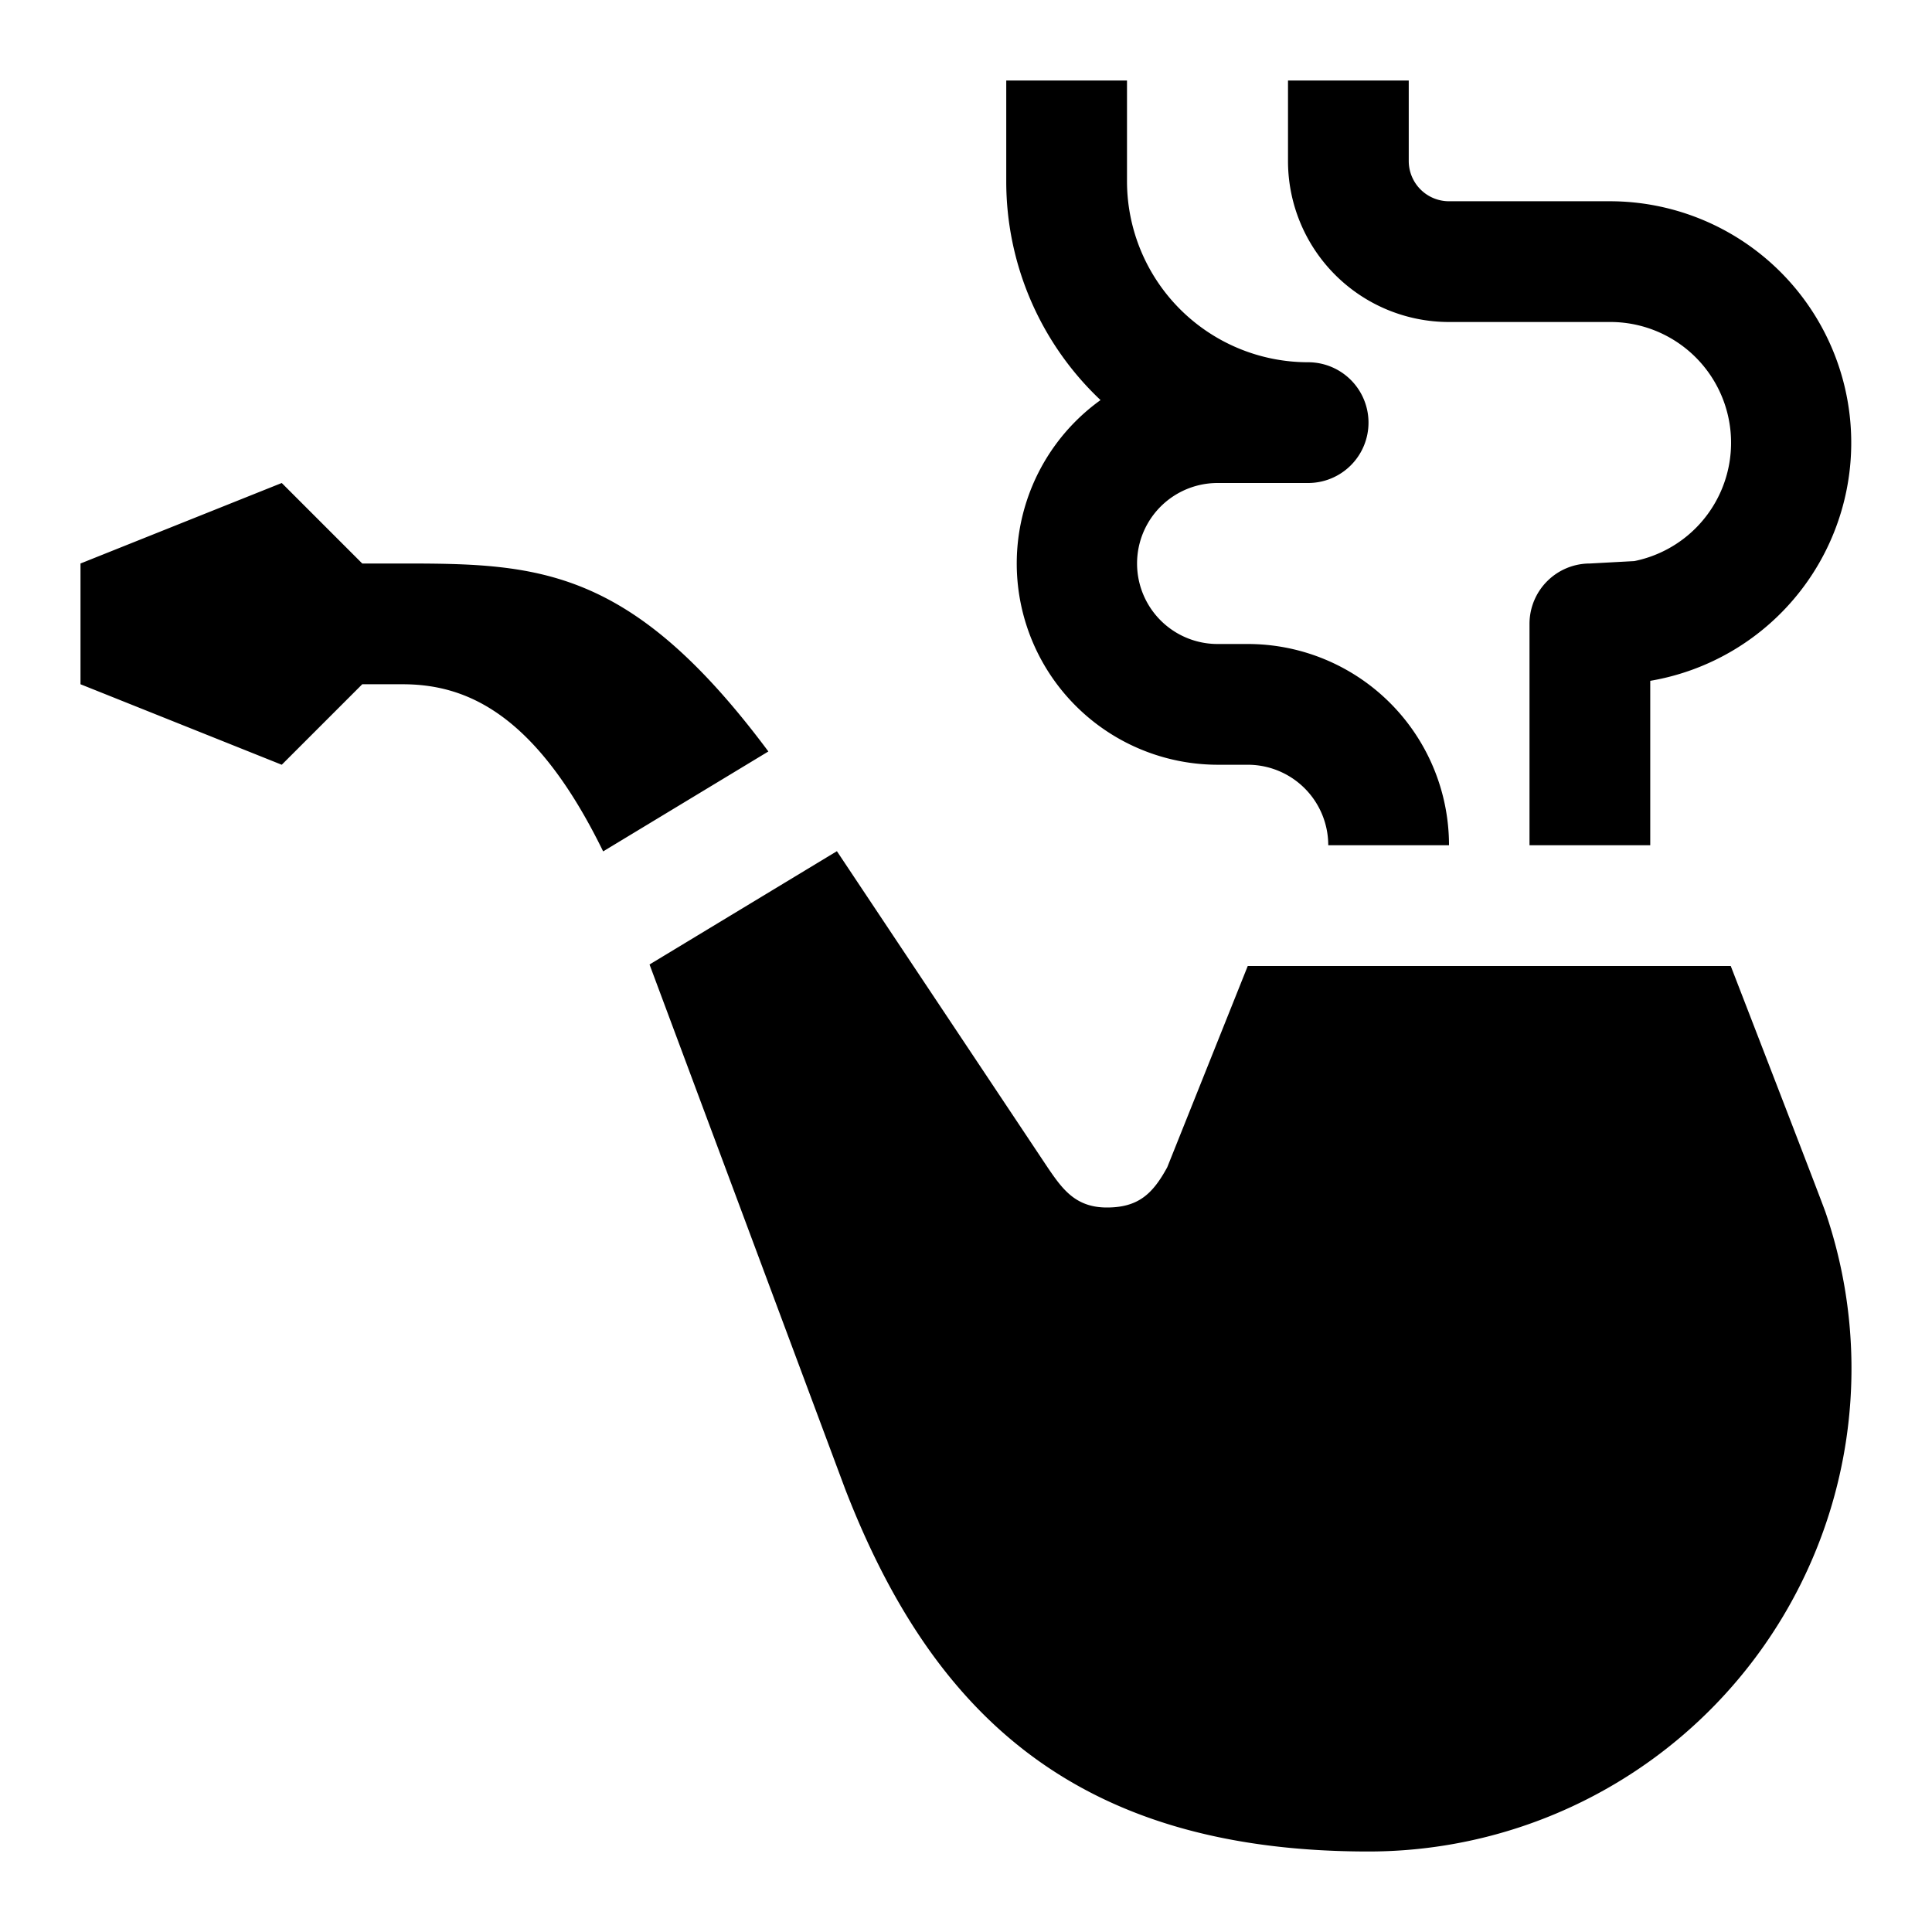 <svg id="Cloud" xmlns="http://www.w3.org/2000/svg" viewBox="0 0 192 192"><title>Smoking_Pipe</title><path d="M59.94,84.61l16.42-9.93C62.7,56.34,53.51,56,40,56H36l-8-8L8,56V68l20,8,8-8h4C46.24,68,53.18,70.78,59.94,84.61Zm121.48,35.87C180.93,119.07,172,96,172,96H124l-8,20c-1.44,2.64-2.87,4-6,4s-4.43-1.84-5.9-4L83.17,84.59,64.55,95.85,84,148c8.53,22,22.66,36,52,36a48,48,0,0,0,45.42-63.52ZM112,8V18a18,18,0,0,0,18,18,6,6,0,0,1,0,12h-9a8,8,0,0,0,0,16h3a20,20,0,0,1,20,20H132a8,8,0,0,0-8-8h-3a20,20,0,0,1-11.63-36.24A29.87,29.87,0,0,1,100,18V8Zm28,0v8a4,4,0,0,0,4,4h16a24,24,0,0,1,4,47.66V84H152V62a6,6,0,0,1,6-6l4.42-.24A12,12,0,0,0,160,32H144a16,16,0,0,1-16-16V8Z"/></svg>